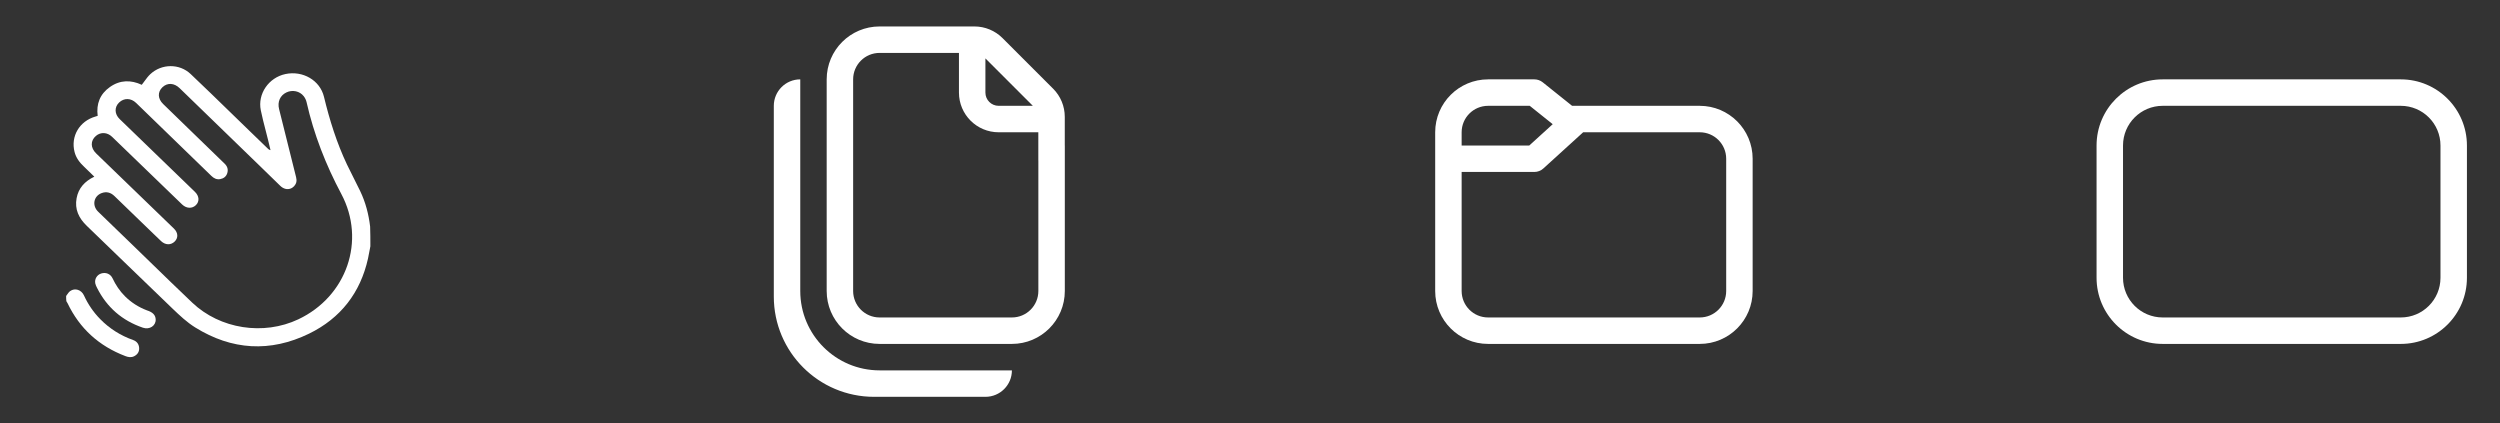 <svg width="189" height="32" viewBox="0 0 189 32" fill="none" xmlns="http://www.w3.org/2000/svg">
<rect x="0" y="0" width="189" height="32" fill="#333333" stroke="none"/>
<path fill-rule="evenodd" clip-rule="evenodd" d="M28 18.616L27.968 18.791L27.966 18.801C27.919 19.06 27.874 19.309 27.819 19.555C27.245 22.12 25.764 24.056 23.361 25.226C20.43 26.654 17.518 26.474 14.752 24.751C14.131 24.364 13.584 23.849 13.055 23.342C11.851 22.191 10.655 21.032 9.459 19.874L9.451 19.866C8.49 18.935 7.53 18.005 6.565 17.078C5.953 16.49 5.635 15.818 5.792 14.979C5.933 14.225 6.4 13.707 7.13 13.357L6.891 13.123C6.712 12.946 6.536 12.773 6.356 12.604C6.019 12.289 5.75 11.937 5.636 11.487C5.333 10.299 6.008 9.157 7.218 8.81C7.252 8.8 7.284 8.79 7.321 8.778L7.385 8.758C7.27 7.857 7.554 7.108 8.317 6.573C9.086 6.034 9.906 6.034 10.717 6.411C10.784 6.327 10.848 6.241 10.911 6.154L10.916 6.146C11.057 5.953 11.197 5.761 11.368 5.602C12.225 4.807 13.566 4.794 14.413 5.596C15.457 6.584 16.488 7.587 17.517 8.589C17.95 9.009 18.382 9.429 18.815 9.849C19.3 10.318 19.785 10.787 20.27 11.256C20.312 11.297 20.358 11.333 20.45 11.35L20.392 11.106C20.348 10.923 20.305 10.739 20.26 10.557C20.201 10.318 20.14 10.08 20.078 9.842C19.948 9.341 19.819 8.84 19.716 8.334C19.464 7.093 20.315 5.866 21.578 5.598C22.89 5.32 24.192 6.07 24.493 7.32C24.916 9.074 25.452 10.789 26.227 12.428C26.396 12.785 26.575 13.137 26.754 13.49C26.915 13.807 27.077 14.125 27.23 14.446C27.638 15.296 27.871 16.194 27.982 17.133C28 17.625 28 18.11 28 18.616ZM16.979 12.37C17.19 12.574 17.269 12.812 17.18 13.094C17.098 13.352 16.905 13.494 16.643 13.542C16.375 13.59 16.163 13.478 15.976 13.295C14.083 11.456 12.188 9.619 10.292 7.783C9.898 7.402 9.378 7.392 9.003 7.752C8.638 8.103 8.654 8.623 9.046 9.001L14.737 14.504C15.064 14.821 15.094 15.231 14.81 15.508C14.524 15.787 14.095 15.77 13.771 15.46C13.333 15.041 12.898 14.618 12.463 14.197L10.928 12.714C10.109 11.923 9.292 11.133 8.473 10.343C8.11 9.993 7.614 9.968 7.254 10.273C6.827 10.635 6.833 11.177 7.273 11.602L9.675 13.923C10.832 15.041 11.99 16.159 13.147 17.279C13.471 17.592 13.488 17.985 13.201 18.264C12.916 18.542 12.502 18.532 12.183 18.232C11.971 18.034 11.763 17.831 11.555 17.629L11.271 17.354L10.495 16.605C9.882 16.012 9.268 15.42 8.656 14.826C8.374 14.552 8.046 14.459 7.675 14.601C7.076 14.83 6.945 15.54 7.416 16C7.942 16.513 8.471 17.024 9.001 17.534C9.289 17.812 9.578 18.09 9.865 18.368C10.362 18.849 10.858 19.331 11.354 19.813C12.409 20.84 13.465 21.866 14.533 22.88C16.638 24.878 19.924 25.383 22.552 24.141C26.22 22.409 27.676 18.185 25.805 14.667C24.628 12.455 23.724 10.15 23.175 7.716C23.14 7.559 23.06 7.4 22.96 7.271C22.657 6.883 22.107 6.771 21.658 6.984C21.176 7.212 20.962 7.699 21.098 8.244C21.529 9.96 21.959 11.676 22.384 13.393C22.414 13.514 22.43 13.651 22.402 13.769C22.288 14.237 21.683 14.539 21.177 14.038C20.65 13.518 20.118 13.003 19.585 12.488L19.581 12.484L18.983 11.905C17.183 10.159 15.382 8.413 13.581 6.667C13.166 6.264 12.653 6.238 12.278 6.598C11.902 6.96 11.922 7.462 12.332 7.861C13.088 8.597 13.845 9.331 14.613 10.076L16.979 12.37Z" fill="white"/>
<path d="M5 22.376C5.022 22.346 5.043 22.315 5.064 22.285L5.065 22.284C5.14 22.176 5.211 22.073 5.309 22.003C5.665 21.749 6.152 21.906 6.347 22.333C6.654 23.003 7.062 23.604 7.584 24.133C8.284 24.844 9.111 25.367 10.062 25.705C10.347 25.806 10.502 26.016 10.52 26.305C10.537 26.587 10.399 26.802 10.142 26.931C9.928 27.039 9.707 27.008 9.487 26.924C7.479 26.162 6.022 24.832 5.113 22.935C5.087 22.881 5.059 22.827 5.016 22.768C5 22.641 5 22.519 5 22.376Z" fill="white"/>
<path d="M11.77 24.15C11.757 23.82 11.551 23.602 11.109 23.464C10.468 23.219 9.921 22.868 9.452 22.402C9.05 22.003 8.747 21.543 8.508 21.038C8.351 20.705 8.003 20.566 7.653 20.675C7.334 20.774 7.137 21.093 7.203 21.427C7.227 21.542 7.283 21.654 7.337 21.762C8.071 23.222 9.221 24.234 10.804 24.774C11.305 24.946 11.788 24.629 11.77 24.15Z" fill="white"/>
<path d="M66.497 2C64.288 2 62.497 3.791 62.497 6V22C62.497 24.209 64.288 26 66.497 26L76.5 26C78.709 26 80.5 24.209 80.5 22V11H80.497V8.828C80.497 8.033 80.181 7.27 79.618 6.707L75.79 2.879C75.227 2.316 74.464 2 73.669 2L66.497 2ZM76.5 24L66.497 24C65.392 24 64.497 23.105 64.497 22V6C64.497 4.895 65.392 4 66.497 4L72.497 4V7C72.497 8.657 73.84 10 75.497 10H78.497V12.123L78.5 12.122V22C78.5 23.105 77.605 24 76.5 24ZM78.083 8H75.497C74.945 8 74.497 7.552 74.497 7V4.414L78.083 8ZM58.5 8C58.5 6.895 59.395 6 60.5 6V22C60.5 25.314 63.186 28 66.5 28L76.5 28C76.5 29.105 75.605 30 74.5 30H66.079C61.893 30 58.5 26.607 58.5 22.421V8Z" fill="white"/>
<path d="M108.5 10V22C108.5 24.209 110.291 26 112.5 26H128.5C130.709 26 132.5 24.209 132.5 22V12C132.5 9.791 130.709 8 128.5 8L118.851 8L116.625 6.219C116.447 6.077 116.227 6 116 6L112.5 6C110.291 6 108.5 7.791 108.5 10ZM110.5 10C110.5 8.895 111.395 8 112.5 8H115.649L117.385 9.389L115.613 11H110.5V10ZM119.687 10H128.5C129.605 10 130.5 10.895 130.5 12V22C130.5 23.105 129.605 24 128.5 24H112.5C111.395 24 110.5 23.105 110.5 22V13H116C116.249 13 116.489 12.907 116.673 12.74L119.687 10Z" fill="white"/>
<path d="M158.5 11C158.5 8.239 160.739 6 163.5 6L181.5 6C184.261 6 186.5 8.239 186.5 11V21C186.5 23.761 184.261 26 181.5 26H163.5C160.739 26 158.5 23.761 158.5 21V11ZM163.5 8C161.843 8 160.5 9.343 160.5 11V21C160.5 22.657 161.843 24 163.5 24H181.5C183.157 24 184.5 22.657 184.5 21V11C184.5 9.343 183.157 8 181.5 8L163.5 8Z" fill="white"/>
</svg>
